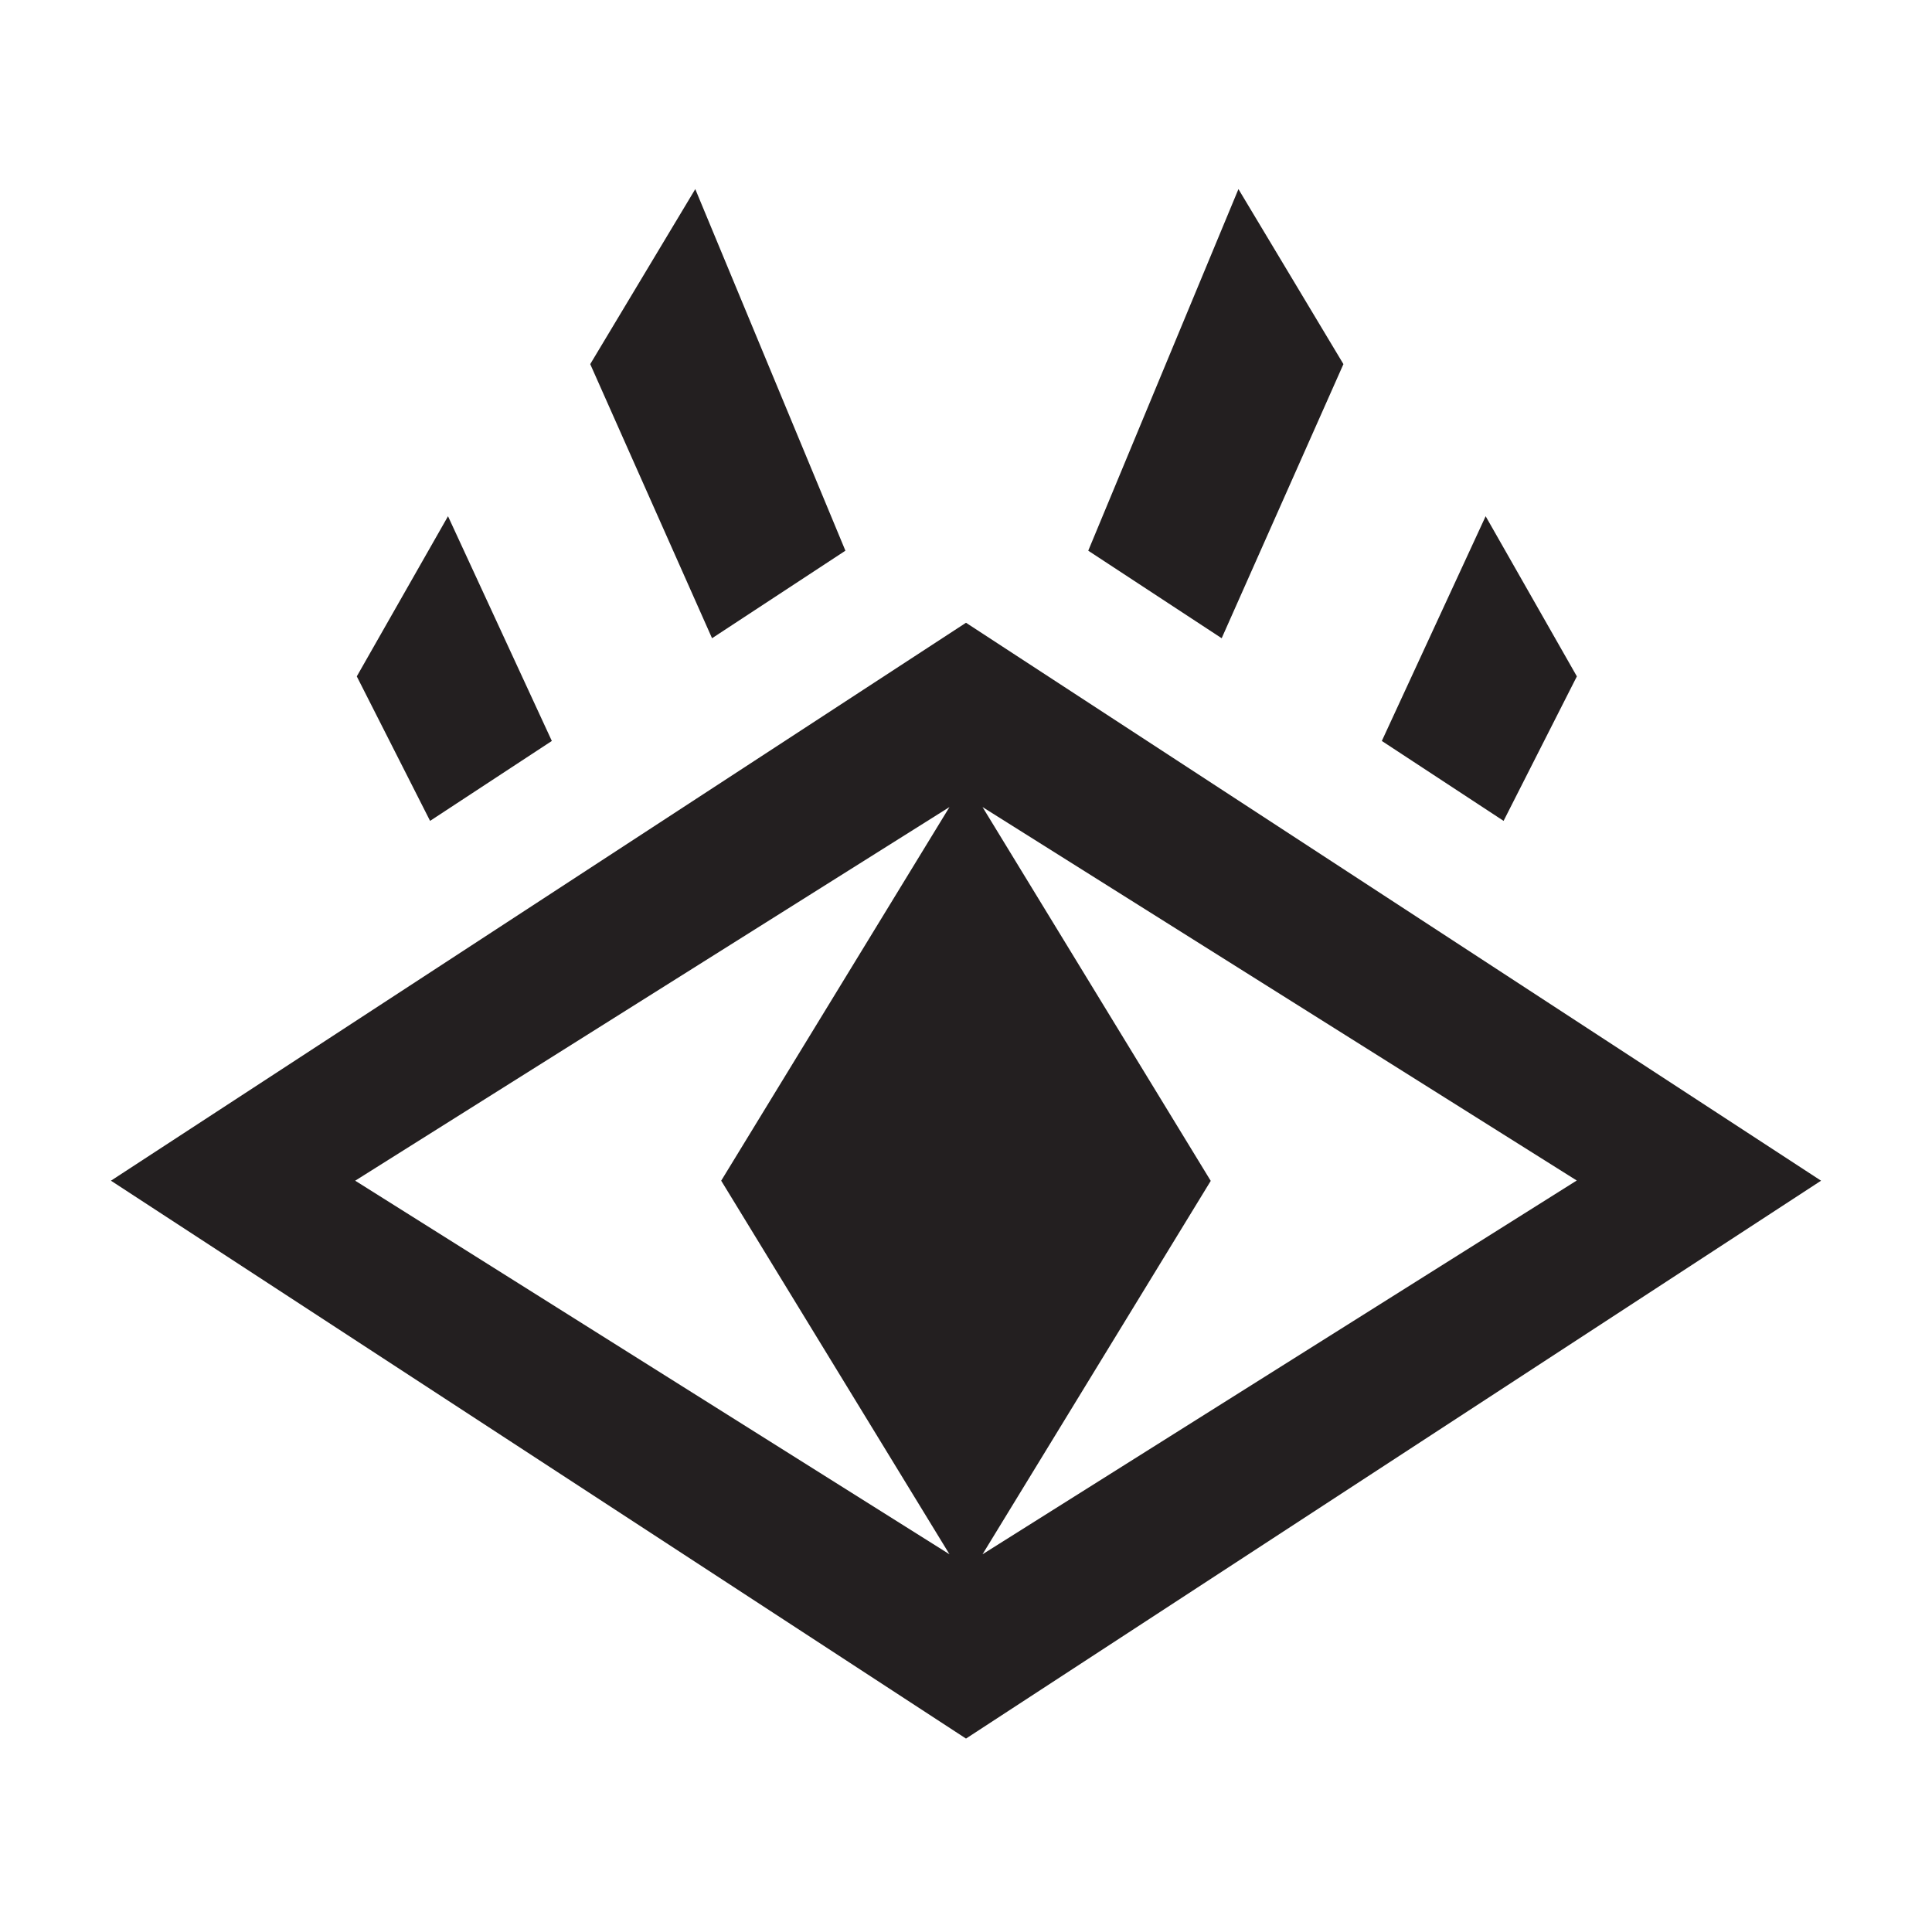 <svg xmlns="http://www.w3.org/2000/svg" viewBox="0 0 314.5 314"><defs><style>.cls-1{fill:none;}.cls-2{fill:#231f20;}</style></defs><g id="Layer_2" data-name="Layer 2"><g id="Layer_1-2" data-name="Layer 1"><g id="a3d891e3-d1a8-45d9-8bb4-c816c9df960b"><g id="aab71d7e-7bf8-4474-9c42-a9921f90853b"><line class="cls-1" x2="314.5"/><line class="cls-1" x1="314.5" y1="314" y2="314"/></g></g></g><g id="pSkill"><g id="perceptive"><path class="cls-2" d="M157.25,101.37,18.06,192.19,157.25,283l139.19-90.81Zm2.69,30,96.73,60.79L159.94,253l37.15-60.78Zm-5.38,0L117.4,192.19,154.56,253,57.82,192.19Z"/><polygon class="cls-2" points="218.69 59.27 201.6 30.78 177.15 89.64 198.87 103.89 218.69 59.27"/><polygon class="cls-2" points="256.69 110.1 241.84 84.03 224.94 120.61 244.76 133.62 256.69 110.1"/><polygon class="cls-2" points="96.08 59.27 113.18 30.78 137.62 89.64 115.91 103.89 96.08 59.27"/><polygon class="cls-2" points="58.08 110.1 72.93 84.03 89.83 120.61 70.01 133.62 58.08 110.1"/></g></g></g></svg>